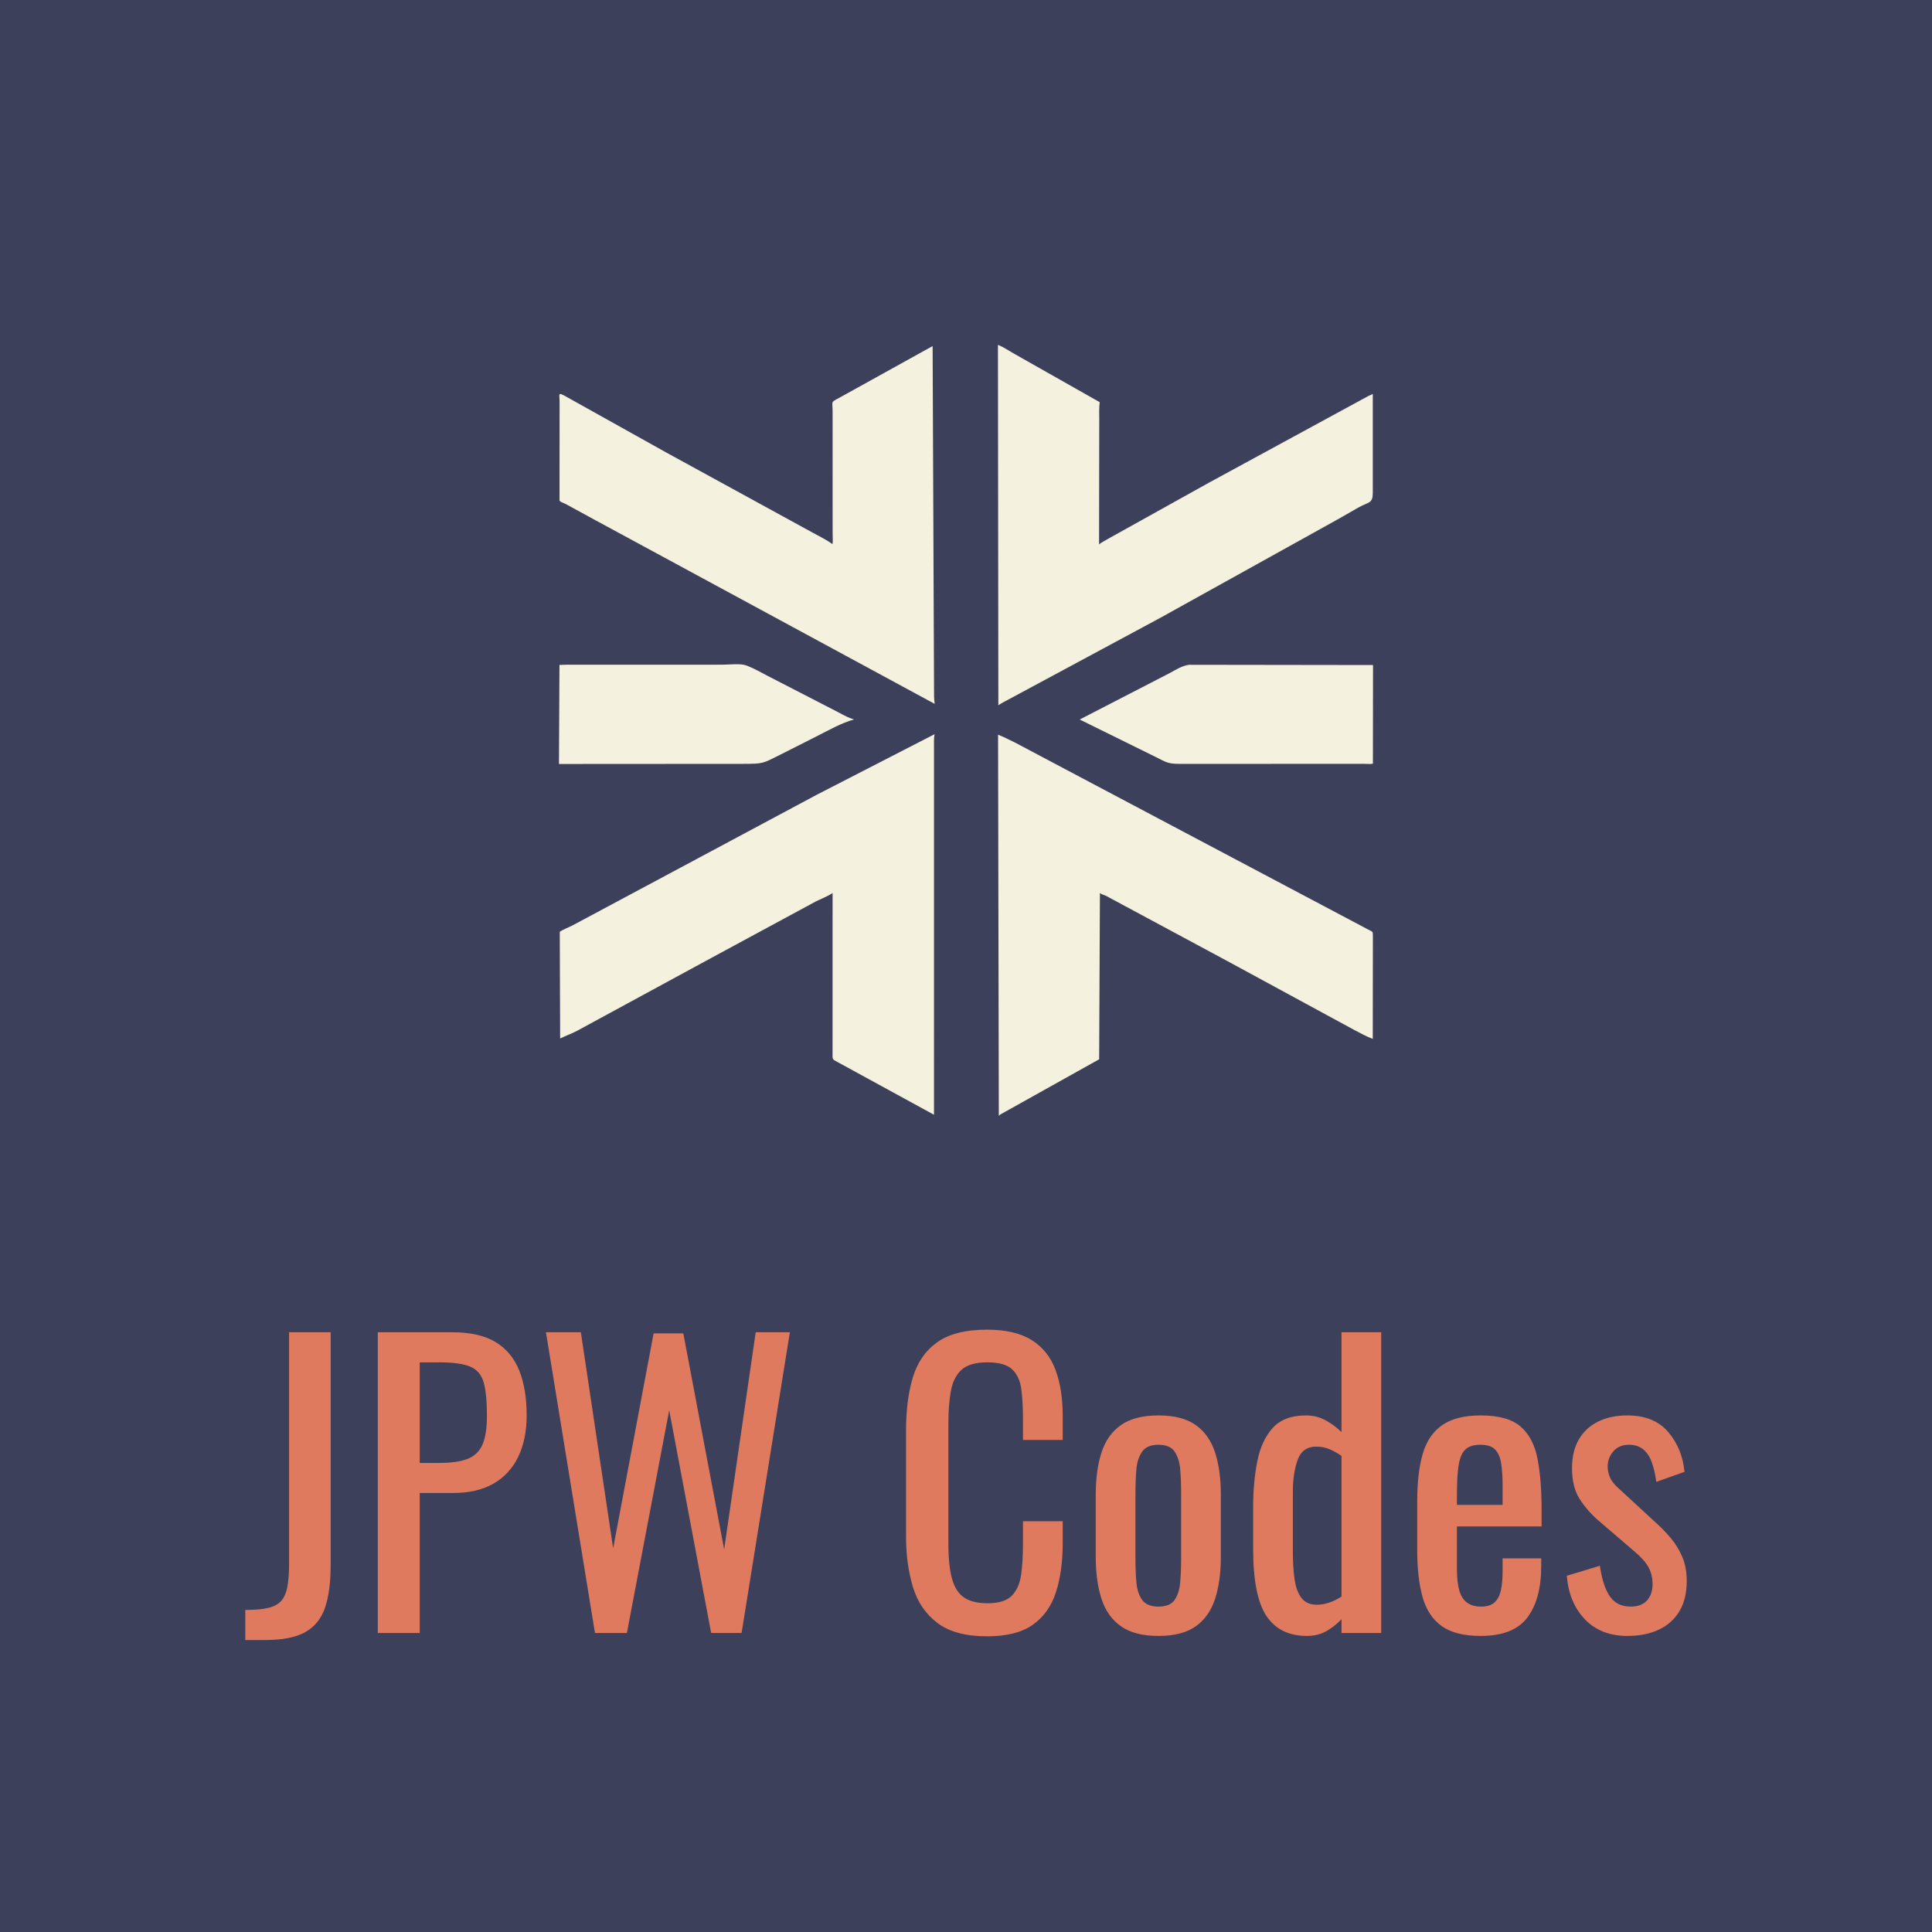 <?xml version="1.0" encoding="utf-8" ?>
<svg xmlns="http://www.w3.org/2000/svg" xmlns:xlink="http://www.w3.org/1999/xlink" width="1024" height="1024">
	<rect width="100%" height="100%" fill="#808080" stroke="none"/>
	<path fill="#3D405B" transform="scale(2 2)" d="M0 0L0 512L512 512L512 0L0 0Z"/>
	<path fill="#F4F1DE" transform="scale(2 2)" d="M354.603 137.582L307.557 163.697L267.266 185.369C266.374 185.86 265.407 186.319 264.575 186.899L264.466 91.396C265.837 91.913 267.124 92.805 268.393 93.533L291.435 106.584C291.237 108.052 291.314 109.588 291.313 111.068L291.264 144.29C291.877 143.694 293.57 142.891 294.386 142.384L320.246 127.992L362.614 104.952C363.022 104.756 363.417 104.645 363.801 104.388L363.8 130.739C363.773 133.507 362.697 132.964 359.919 134.543L354.603 137.582Z"/>
	<path fill="#F4F1DE" transform="scale(2 2)" d="M157.869 137.906L149.954 133.589C149.397 133.285 148.741 133.16 148.281 132.717L148.298 106.648C148.314 104.333 147.684 103.829 149.971 105.076L176.608 119.945L215.12 141.023C216.88 141.997 218.907 142.968 220.525 144.142L220.624 144.215C220.755 143.292 220.657 142.234 220.657 141.298L220.648 109.073C220.649 106.221 220.015 106.721 222.356 105.456L247.154 91.711L247.526 182.489C247.528 183.834 247.493 185.199 247.702 186.531L157.869 137.906Z"/>
	<path fill="#F4F1DE" transform="scale(2 2)" d="M216.553 195.06L207.156 199.811C202.004 202.386 202.469 202.418 196.791 202.432L148.131 202.462L148.264 176.21L150.142 176.16L191.595 176.148C193.395 176.148 196.275 175.735 197.948 176.412L198.127 176.487C200.278 177.326 202.312 178.576 204.383 179.606L222.322 188.844C223.635 189.551 224.881 190.255 226.326 190.659C222.983 191.588 219.65 193.505 216.553 195.06Z"/>
	<path fill="#F4F1DE" transform="scale(2 2)" d="M335.082 202.431L312.418 202.432C309.578 202.42 309.021 201.995 306.449 200.695L286.131 190.679L310.114 178.303C311.745 177.417 313.28 176.42 315.155 176.175L363.865 176.243L363.832 202.375C363.319 202.548 362.409 202.43 361.856 202.43L335.082 202.431Z"/>
	<path fill="#F4F1DE" transform="scale(2 2)" d="M186.907 254.726L152.959 273.162C151.333 274.021 149.884 274.487 148.446 275.209L148.345 246.949C149.17 246.323 150.77 245.752 151.772 245.218L216.353 210.67L247.669 194.569C247.451 195.775 247.517 197.031 247.516 198.252L247.517 295.42L222.311 281.648C220.402 280.593 220.637 280.983 220.638 278.739L220.644 236.653C219.48 237.485 217.447 238.261 216.084 238.956L186.907 254.726Z"/>
	<path fill="#F4F1DE" transform="scale(2 2)" d="M325.287 254.706L293.166 237.44C292.647 237.178 291.916 237.036 291.492 236.665L291.289 280.721L265.553 295.094C265.203 295.249 264.982 295.432 264.695 295.691L264.499 194.698C267.496 195.928 270.396 197.528 273.268 199.059L362.584 246.34C363.893 246.991 363.828 246.805 363.827 248.284L363.795 275.317C362.147 274.706 360.594 273.839 359.03 273.024L325.287 254.706Z"/>
	<path fill="#E07A5F" transform="scale(2 2)" d="M65 434.622L65 426.653C67.427 426.653 69.394 426.489 70.903 426.161C72.411 425.833 73.575 425.243 74.395 424.391C75.215 423.538 75.789 422.308 76.117 420.701C76.445 419.095 76.609 417.045 76.609 414.553L76.609 353.067L87.627 353.067L87.627 414.75C87.627 419.341 87.135 423.095 86.151 426.014C85.167 428.932 83.429 431.097 80.937 432.507C78.445 433.917 74.903 434.622 70.312 434.622L65 434.622ZM100.121 432.753L100.121 353.067L119.895 353.067C124.682 353.067 128.503 353.936 131.356 355.674C134.209 357.412 136.291 359.92 137.603 363.2C138.914 366.479 139.57 370.447 139.57 375.103C139.57 379.301 138.832 382.941 137.357 386.023C135.881 389.106 133.7 391.483 130.815 393.156C127.929 394.828 124.322 395.664 119.993 395.664L111.237 395.664L111.237 432.753L100.121 432.753ZM111.237 387.696L116.353 387.696C119.567 387.696 122.092 387.335 123.928 386.614C125.765 385.892 127.076 384.63 127.863 382.826C128.65 381.022 129.044 378.481 129.044 375.202C129.044 371.398 128.765 368.479 128.208 366.446C127.65 364.413 126.486 363.003 124.715 362.216C122.944 361.429 120.19 361.035 116.451 361.035L111.237 361.035L111.237 387.696ZM157.672 432.753L144.686 353.067L153.933 353.067L162.492 410.323L173.215 353.362L181.086 353.362L191.907 410.618L200.269 353.067L209.32 353.067L196.531 432.753L188.464 432.753L177.347 373.726L166.132 432.753L157.672 432.753ZM261.558 433.638C255.918 433.638 251.541 432.458 248.425 430.096C245.309 427.735 243.145 424.555 241.932 420.554C240.719 416.553 240.112 412.093 240.112 407.174L240.112 379.039C240.112 373.66 240.719 368.971 241.932 364.971C243.145 360.97 245.309 357.871 248.425 355.674C251.541 353.477 255.918 352.378 261.558 352.378C266.543 352.378 270.494 353.296 273.413 355.133C276.332 356.969 278.43 359.593 279.709 363.003C280.988 366.413 281.627 370.512 281.627 375.3L281.627 381.596L271.101 381.596L271.101 375.989C271.101 373.037 270.953 370.43 270.658 368.168C270.363 365.905 269.559 364.151 268.248 362.905C266.937 361.658 264.739 361.035 261.657 361.035C258.509 361.035 256.213 361.708 254.77 363.052C253.327 364.397 252.392 366.299 251.967 368.758C251.541 371.217 251.327 374.087 251.327 377.366L251.327 408.945C251.327 412.946 251.655 416.11 252.311 418.439C252.967 420.767 254.049 422.423 255.557 423.407C257.065 424.391 259.099 424.882 261.657 424.882C264.674 424.882 266.838 424.21 268.15 422.866C269.461 421.521 270.281 419.668 270.609 417.307C270.937 414.946 271.101 412.192 271.101 409.044L271.101 403.141L281.627 403.141L281.627 409.044C281.627 413.897 281.037 418.176 279.857 421.882C278.676 425.588 276.643 428.473 273.757 430.539C270.872 432.605 266.805 433.638 261.558 433.638ZM307.009 433.54C302.811 433.54 299.5 432.687 297.073 430.982C294.646 429.277 292.924 426.85 291.908 423.702C290.892 420.554 290.383 416.848 290.383 412.585L290.383 396.058C290.383 391.795 290.892 388.089 291.908 384.941C292.924 381.793 294.646 379.366 297.073 377.661C299.5 375.956 302.811 375.103 307.009 375.103C311.207 375.103 314.502 375.956 316.896 377.661C319.289 379.366 320.995 381.793 322.011 384.941C323.028 388.089 323.536 391.795 323.536 396.058L323.536 412.585C323.536 416.848 323.028 420.554 322.011 423.702C320.995 426.85 319.289 429.277 316.896 430.982C314.502 432.687 311.207 433.54 307.009 433.54ZM307.009 425.768C309.042 425.768 310.469 425.178 311.288 423.997C312.108 422.817 312.6 421.259 312.764 419.324C312.928 417.389 313.01 415.373 313.01 413.274L313.01 395.468C313.01 393.303 312.928 391.27 312.764 389.368C312.6 387.466 312.108 385.909 311.288 384.695C310.469 383.482 309.042 382.875 307.009 382.875C304.975 382.875 303.533 383.482 302.68 384.695C301.827 385.909 301.32 387.466 301.155 389.368C300.991 391.27 300.909 393.303 300.909 395.468L300.909 413.274C300.909 415.373 300.991 417.389 301.155 419.324C301.32 421.259 301.827 422.817 302.68 423.997C303.533 425.178 304.975 425.768 307.009 425.768ZM346.36 433.54C341.572 433.54 337.998 431.785 335.637 428.276C333.276 424.768 332.095 418.816 332.095 410.421L332.095 399.403C332.095 395.074 332.456 391.057 333.177 387.351C333.898 383.646 335.26 380.678 337.26 378.448C339.26 376.218 342.195 375.103 346.065 375.103C347.966 375.103 349.705 375.53 351.279 376.382C352.853 377.235 354.262 378.284 355.509 379.53L355.509 353.067L366.035 353.067L366.035 432.753L355.509 432.753L355.509 429.113C354.262 430.424 352.902 431.49 351.426 432.31C349.951 433.13 348.261 433.54 346.36 433.54ZM349.016 425.276C350 425.276 351.049 425.096 352.164 424.735C353.279 424.374 354.394 423.833 355.509 423.112L355.509 385.827C354.591 385.171 353.574 384.597 352.459 384.105C351.345 383.613 350.131 383.367 348.819 383.367C346.392 383.367 344.753 384.531 343.9 386.86C343.047 389.188 342.621 391.992 342.621 395.271L342.621 411.306C342.621 413.93 342.769 416.307 343.064 418.439C343.359 420.57 343.966 422.243 344.884 423.456C345.802 424.669 347.179 425.276 349.016 425.276ZM392.4 433.54C387.941 433.54 384.498 432.671 382.071 430.933C379.644 429.195 377.956 426.637 377.004 423.259C376.053 419.882 375.578 415.733 375.578 410.814L375.578 397.829C375.578 392.779 376.07 388.581 377.054 385.236C378.037 381.891 379.759 379.366 382.218 377.661C384.678 375.956 388.072 375.103 392.4 375.103C397.188 375.103 400.713 376.087 402.976 378.055C405.239 380.022 406.731 382.859 407.452 386.564C408.173 390.27 408.534 394.713 408.534 399.895L408.534 404.518L386.104 404.518L386.104 415.93C386.104 418.226 386.318 420.095 386.744 421.538C387.17 422.981 387.858 424.046 388.81 424.735C389.761 425.424 390.991 425.768 392.499 425.768C394.073 425.768 395.27 425.391 396.09 424.636C396.909 423.882 397.467 422.8 397.762 421.39C398.057 419.98 398.205 418.324 398.205 416.422L398.205 412.979L408.436 412.979L408.436 415.143C408.436 420.849 407.223 425.342 404.796 428.621C402.369 431.9 398.237 433.54 392.4 433.54ZM386.104 398.812L398.205 398.812L398.205 393.697C398.205 391.336 398.074 389.352 397.811 387.745C397.549 386.138 397.007 384.925 396.188 384.105C395.369 383.285 394.073 382.875 392.302 382.875C390.597 382.875 389.302 383.269 388.416 384.056C387.531 384.843 386.924 386.171 386.596 388.04C386.269 389.909 386.104 392.483 386.104 395.763L386.104 398.812ZM431.26 433.54C426.603 433.54 422.865 432.08 420.045 429.162C417.224 426.243 415.618 422.39 415.224 417.602L423.98 414.946C424.504 418.554 425.389 421.259 426.636 423.062C427.882 424.866 429.718 425.768 432.145 425.768C434.047 425.768 435.49 425.227 436.474 424.145C437.457 423.062 437.949 421.603 437.949 419.767C437.949 418.127 437.588 416.651 436.867 415.34C436.146 414.028 434.965 412.684 433.326 411.306L423.586 402.944C421.619 401.239 419.963 399.337 418.618 397.238C417.273 395.14 416.601 392.418 416.601 389.073C416.601 386.056 417.208 383.515 418.421 381.449C419.634 379.383 421.34 377.809 423.537 376.727C425.734 375.644 428.308 375.103 431.26 375.103C435.982 375.103 439.589 376.563 442.081 379.481C444.573 382.4 446.016 385.925 446.41 390.057L438.933 392.713C438.67 390.745 438.277 389.024 437.753 387.548C437.228 386.072 436.474 384.925 435.49 384.105C434.506 383.285 433.227 382.875 431.653 382.875C429.948 382.875 428.587 383.449 427.57 384.597C426.554 385.745 426.046 387.105 426.046 388.68C426.046 389.663 426.259 390.631 426.685 391.582C427.111 392.533 427.849 393.467 428.899 394.385L438.933 403.633C440.31 404.879 441.606 406.223 442.819 407.666C444.032 409.109 445.032 410.749 445.819 412.585C446.606 414.422 447 416.553 447 418.98C447 422.193 446.344 424.882 445.032 427.047C443.721 429.211 441.884 430.834 439.523 431.916C437.162 432.999 434.408 433.54 431.26 433.54Z"/>
</svg>
